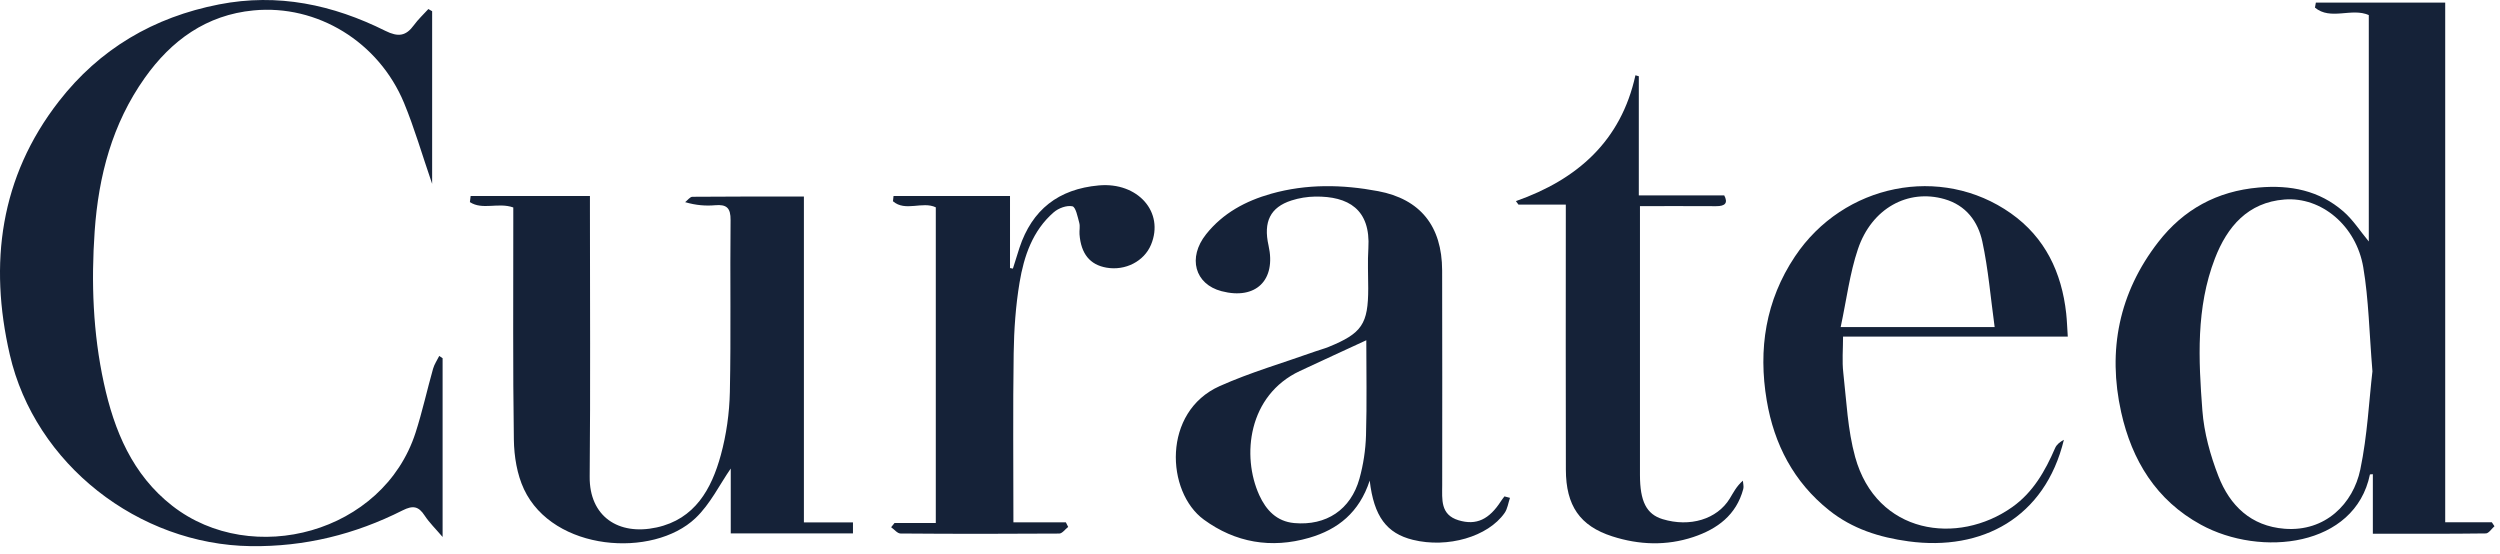 <svg width="257" height="57" viewBox="0 0 257 57" fill="none" xmlns="http://www.w3.org/2000/svg">
<g clip-path="url(#clip0_363_97)">
<path d="M243.512 24.83V1.552C241.768 0.76 239.577 2.13 237.977 0.781C238.009 0.61 238.039 0.439 238.071 0.266H251.367V53.687H256.158C256.249 53.823 256.34 53.961 256.432 54.096C256.135 54.356 255.843 54.833 255.543 54.836C251.729 54.886 247.912 54.868 243.929 54.868V48.749C243.718 48.764 243.632 48.761 243.629 48.773C242.091 56.234 232.412 57.303 226.257 53.941C221.651 51.426 219.157 47.315 218.057 42.377C216.64 36.017 217.831 30.089 221.869 24.883C224.472 21.526 227.904 19.65 232.201 19.276C235.459 18.994 238.418 19.576 240.906 21.741C241.897 22.604 242.629 23.764 243.512 24.824V24.83ZM243.885 38.154C243.556 34.17 243.503 30.784 242.944 27.48C242.221 23.195 238.633 20.21 234.839 20.51C231.086 20.807 228.96 23.287 227.692 26.573C225.739 31.641 226.004 36.95 226.404 42.203C226.578 44.488 227.219 46.809 228.054 48.952C229.23 51.973 231.392 54.085 234.853 54.356C239.059 54.685 241.909 51.761 242.638 48.272C243.371 44.771 243.538 41.149 243.888 38.154H243.885Z" fill="#152238"/>
<path d="M45.5 36.827V55.201C44.771 54.347 44.13 53.726 43.653 52.999C43.027 52.039 42.453 51.93 41.389 52.466C36.495 54.936 31.331 56.217 25.784 56.144C14.258 55.988 3.603 47.74 1.003 36.441C-1.147 27.095 -0.006 18.217 6.041 10.431C10.235 5.028 15.79 1.765 22.522 0.452C28.572 -0.729 34.224 0.484 39.612 3.17C40.95 3.835 41.736 3.708 42.559 2.575C42.989 1.983 43.539 1.476 44.036 0.929C44.165 1.002 44.294 1.079 44.424 1.153V18.9C43.371 15.84 42.6 13.155 41.539 10.59C38.933 4.3 32.613 0.443 26.063 1.07C21.231 1.532 17.617 4.141 14.87 8.025C11.538 12.737 10.132 18.067 9.732 23.767C9.364 29.023 9.558 34.239 10.676 39.377C11.738 44.265 13.608 48.797 17.711 51.998C25.922 58.402 39.389 54.792 42.718 44.486C43.415 42.327 43.9 40.098 44.518 37.91C44.647 37.448 44.938 37.03 45.153 36.591C45.268 36.668 45.383 36.747 45.5 36.824V36.827Z" fill="#152238"/>
<path d="M52.766 21.327C51.231 20.78 49.593 21.622 48.305 20.777C48.331 20.567 48.358 20.361 48.381 20.152H60.645C60.645 20.57 60.645 21.098 60.645 21.622C60.645 30.747 60.704 39.873 60.619 48.998C60.58 53.079 63.56 55.082 67.498 54.222C71.436 53.362 73.144 50.279 74.1 46.781C74.674 44.687 74.983 42.464 75.03 40.294C75.153 34.407 75.038 28.518 75.103 22.632C75.118 21.369 74.697 20.994 73.512 21.098C72.55 21.18 71.574 21.115 70.433 20.782C70.683 20.588 70.93 20.232 71.18 20.229C74.944 20.194 78.712 20.205 82.641 20.205V53.701H87.685V54.834H75.121V48.165C73.986 49.799 73.015 51.825 71.495 53.265C67.13 57.405 56.878 56.692 53.866 50.294C53.148 48.765 52.852 46.916 52.825 45.208C52.713 37.803 52.772 30.391 52.766 22.985C52.766 22.411 52.766 21.837 52.766 21.33V21.327Z" fill="#152238"/>
<path d="M155.223 51.183C155.046 51.704 154.976 52.299 154.673 52.731C152.961 55.181 148.808 56.374 145.244 55.494C142.556 54.831 141.235 53.1 140.806 49.401C139.735 52.684 137.535 54.434 134.574 55.29C130.671 56.421 126.995 55.782 123.757 53.418C119.86 50.57 119.463 42.331 125.392 39.687C128.559 38.273 131.924 37.299 135.2 36.13C135.656 35.968 136.13 35.847 136.58 35.664C140.009 34.266 140.653 33.309 140.653 29.637C140.653 28.262 140.582 26.884 140.668 25.517C140.915 21.509 138.603 20.164 135.203 20.208C134.386 20.22 133.539 20.358 132.762 20.608C130.583 21.309 129.859 22.802 130.406 25.24C131.206 28.803 129.098 30.856 125.577 29.934C122.822 29.213 122.075 26.489 123.983 24.086C125.721 21.901 128.054 20.656 130.686 19.913C134.324 18.889 138.006 18.959 141.673 19.651C146.011 20.47 148.238 23.247 148.252 27.793C148.279 35.152 148.255 42.514 148.258 49.872C148.258 51.333 148.05 52.914 149.944 53.485C151.761 54.033 153.09 53.412 154.32 51.486C154.423 51.327 154.546 51.183 154.658 51.029C154.846 51.08 155.031 51.127 155.22 51.177L155.223 51.183ZM140.456 34.978C138.253 35.997 135.936 37.057 133.627 38.138C128.295 40.638 127.621 46.883 129.456 50.909C130.154 52.437 131.239 53.606 133.045 53.771C136.33 54.068 138.862 52.405 139.753 49.201C140.153 47.764 140.382 46.242 140.426 44.752C140.523 41.448 140.456 38.138 140.456 34.978Z" fill="#152238"/>
<path d="M212.559 34.606H189.466C189.466 35.901 189.354 37.121 189.49 38.31C189.816 41.211 189.94 44.188 190.71 46.979C192.91 54.93 201.254 56.102 206.862 52.126C209.009 50.604 210.247 48.413 211.268 46.055C211.424 45.695 211.774 45.419 212.168 45.212C210.215 53.254 203.724 56.67 196.204 55.651C193.207 55.245 190.425 54.367 188.034 52.459C184.393 49.556 182.378 45.672 181.62 41.166C180.731 35.901 181.502 30.884 184.522 26.364C189.513 18.89 199.539 16.864 206.721 21.932C210.238 24.415 211.941 28.004 212.406 32.224C212.485 32.951 212.506 33.687 212.568 34.606H212.559ZM189.222 33.622H205.05C204.633 30.581 204.395 27.665 203.783 24.827C203.339 22.774 202.112 21.102 199.886 20.466C196.148 19.397 192.416 21.396 190.995 25.607C190.151 28.107 189.831 30.781 189.222 33.619V33.622Z" fill="#152238"/>
<path d="M91.951 53.766H96.2V21.313C94.824 20.657 93.068 21.796 91.795 20.689C91.815 20.509 91.836 20.33 91.856 20.147H103.829V27.556C103.929 27.573 104.026 27.594 104.126 27.612C104.35 26.902 104.564 26.192 104.797 25.486C106.1 21.543 108.823 19.434 112.952 19.061C116.964 18.695 119.725 21.805 118.323 25.162C117.614 26.861 115.687 27.853 113.749 27.515C112.043 27.22 111.123 26.086 110.973 24.081C110.944 23.689 111.049 23.274 110.949 22.909C110.782 22.294 110.588 21.281 110.241 21.207C109.658 21.084 108.805 21.401 108.32 21.826C106.15 23.71 105.264 26.331 104.812 29.037C104.412 31.431 104.241 33.887 104.206 36.319C104.12 42.058 104.179 47.797 104.179 53.695H109.57C109.649 53.854 109.729 54.01 109.808 54.169C109.502 54.405 109.197 54.847 108.891 54.85C103.453 54.888 98.012 54.888 92.574 54.844C92.251 54.844 91.93 54.423 91.609 54.199C91.724 54.055 91.839 53.913 91.954 53.769L91.951 53.766Z" fill="#152238"/>
<path d="M160.956 21.03H156.095C156.009 20.913 155.921 20.792 155.836 20.674C162.168 18.445 166.641 14.487 168.123 7.738C168.238 7.771 168.353 7.803 168.47 7.838V20.088H177.252C177.652 20.854 177.37 21.201 176.417 21.195C173.879 21.18 171.341 21.189 168.588 21.189V22.779C168.588 31.46 168.588 40.138 168.588 48.819C168.588 51.551 169.262 52.865 170.914 53.368C173.72 54.222 176.508 53.38 177.811 51.263C178.182 50.659 178.49 50.011 179.167 49.411C179.185 49.696 179.279 50.006 179.208 50.268C178.493 52.947 176.538 54.387 174.067 55.209C171.3 56.127 168.488 56.022 165.735 55.135C162.418 54.066 160.98 51.99 160.971 48.283C160.947 39.8 160.965 31.316 160.965 22.832C160.965 22.302 160.965 21.775 160.965 21.033L160.956 21.03Z" fill="#152238"/>
</g>
<defs>
<clipPath id="clip0_363_97">
<rect width="256.435" height="56.145" fill="white"/>
</clipPath>
</defs>
</svg>
